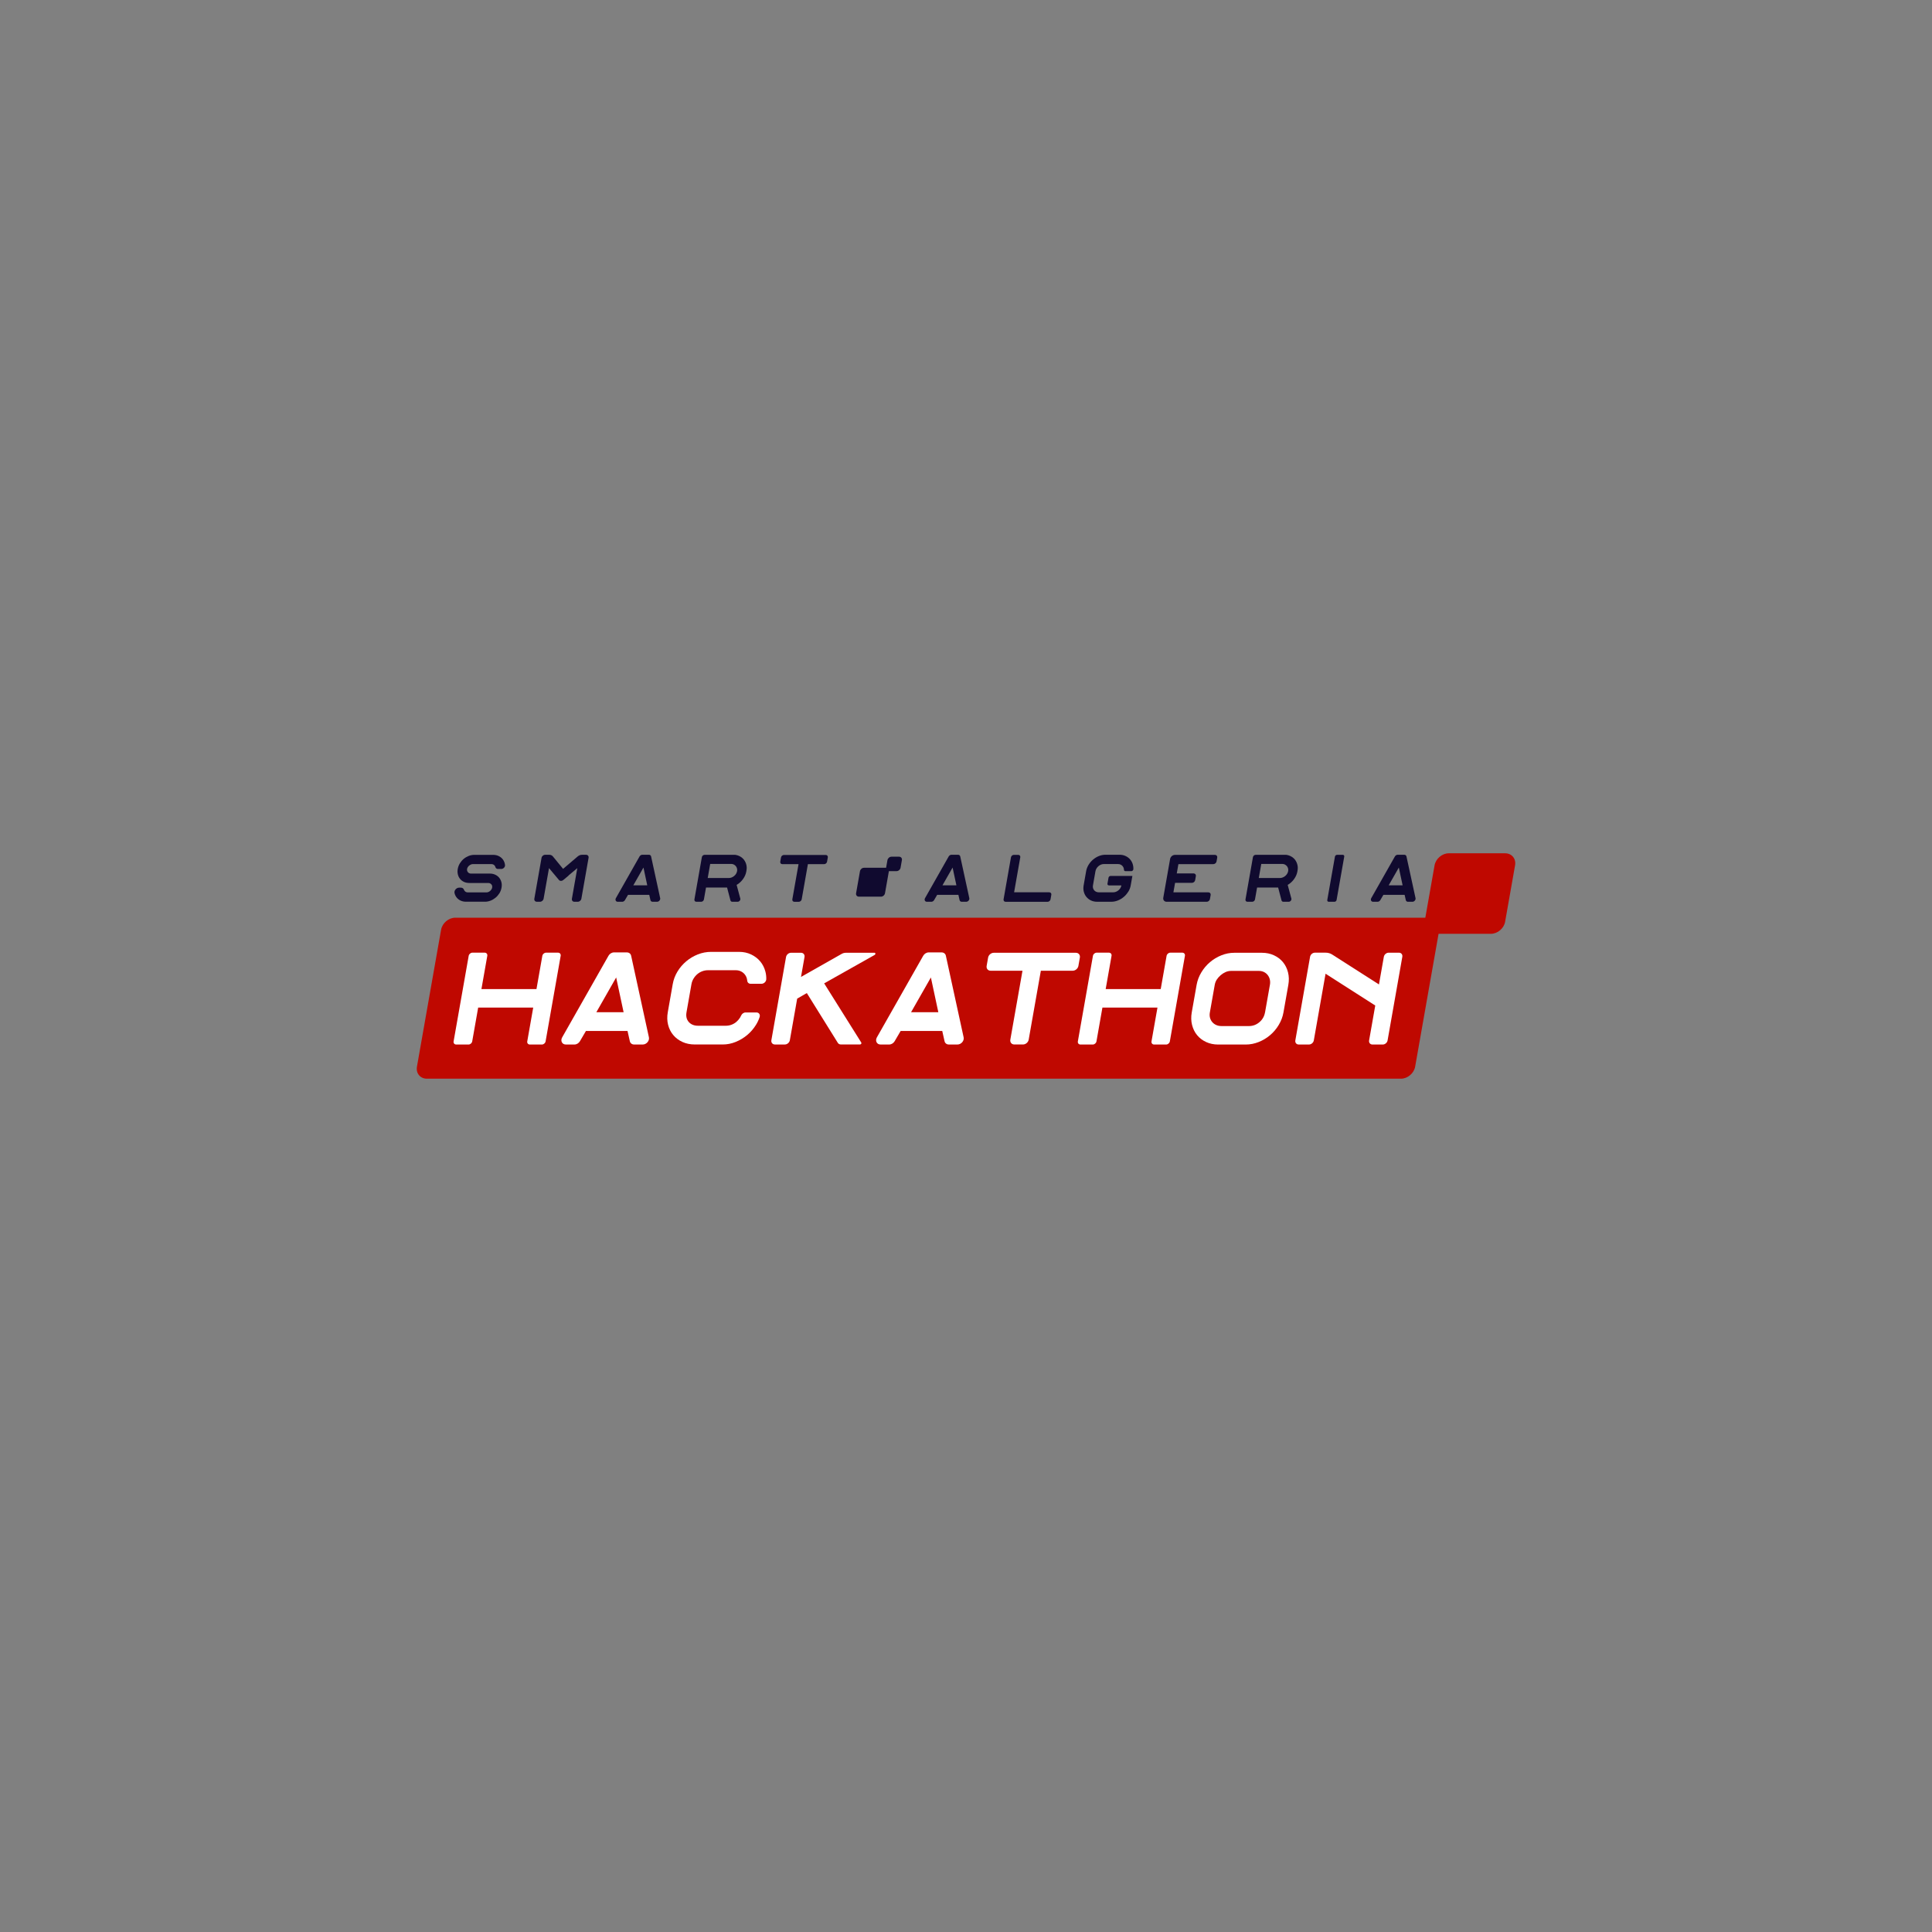 <?xml version="1.0" encoding="UTF-8"?>
<svg id="Layer_1" data-name="Layer 1" xmlns="http://www.w3.org/2000/svg" viewBox="0 0 1080 1080">
  <rect x="0" y="0" width="1080" height="1080" fill="#808080" stroke="none"/>
  <defs>
    <style>
      .cls-1 {
        fill: #fff;
      }

      .cls-2 {
        fill: #100a2f;
      }

      .cls-3 {
        fill: #bf0800;
      }
    </style>
  </defs>
  <path class="cls-2" d="m262.26,483.9c.29-.26.61-.47.96-.62.35-.16.69-.24,1.03-.24h10.59c.29,0,.58.07.86.2.28.13.53.32.75.55.22.23.37.52.47.86,0,0,0,0,0,.01.18.65.71,1.09,1.42,1.09h1.91c1.14,0,2.18-1.09,2.06-2.19-.04-.34-.1-.66-.18-.98-.26-.96-.69-1.78-1.29-2.48-.62-.72-1.4-1.28-2.33-1.68s-1.9-.55-2.94-.55h-10.42c-1.08,0-2.13.2-3.16.61s-1.96.96-2.79,1.65c-.83.7-1.54,1.53-2.13,2.48-.59.96-.98,2-1.18,3.12s-.17,2.09.05,3.03c.23.94.62,1.78,1.2,2.5.57.72,1.3,1.29,2.2,1.71.89.42,1.91.62,3.03.62h10.59c.64,0,1.19.24,1.66.72.47.48.63,1.11.49,1.89-.07.39-.22.75-.45,1.08-.23.33-.49.61-.79.85-.3.23-.61.41-.94.53-.33.12-.63.18-.9.18h-10.59c-.69,0-1.25-.27-1.7-.81-.19-.23-.33-.47-.41-.72-.24-.71-.95-1.11-1.75-1.11h-.92c-1.58,0-2.93,1.61-2.57,3.06v.03c.24.96.65,1.79,1.24,2.5.59.71,1.32,1.27,2.2,1.67s1.88.61,2.98.61h10.59c1.05,0,2.09-.2,3.1-.59,1.01-.39,1.94-.94,2.79-1.64.85-.7,1.57-1.53,2.17-2.48s1-2.01,1.2-3.16.17-2.17-.09-3.12-.68-1.78-1.27-2.48c-.59-.7-1.32-1.25-2.21-1.65-.88-.4-1.85-.61-2.91-.61h-10.59c-.71,0-1.28-.26-1.72-.77-.44-.51-.59-1.13-.47-1.84.06-.34.19-.67.4-.99.2-.32.45-.61.74-.86Z"/>
  <path class="cls-2" d="m317.78,489.43l4.94-4.14-3.02,17.11c-.17.94.46,1.7,1.4,1.7h1.88c.94,0,1.84-.76,2.01-1.7l4.03-22.87c.17-.94-.46-1.7-1.4-1.7h-2.31c-.82,0-1.66.32-2.34.9l-8.2,6.97-5.71-6.97c-.48-.58-1.2-.91-2.02-.91h-2.3c-.94,0-1.84.76-2.01,1.7l-4.03,22.87c-.17.94.46,1.7,1.4,1.7h1.77c.94,0,1.84-.76,2.01-1.7l3.02-17.11,5.58,6.66c.55.65,1.61.65,2.39,0l3.02-2.52h-.11Z"/>
  <path class="cls-2" d="m351.07,500.23h11.87l.66,2.93c.13.57.61.94,1.22.94h2.47c1.05,0,1.96-1.06,1.75-2.04l-5.07-23.3c-.12-.57-.61-.95-1.22-.95h-3.68c-.61,0-1.23.38-1.56.95l-13.22,23.3c-.56.98-.02,2.04,1.03,2.04h2.49c.61,0,1.22-.37,1.54-.93l1.72-2.94Zm8.63-15.26l2.12,9.92h-7.78l5.66-9.92Z"/>
  <path class="cls-2" d="m394.68,496.14h11.76l1.89,7.19c.12.47.53.77,1.05.77h2.95c.94,0,1.73-.96,1.5-1.82l-2.05-7.62c.65-.37,1.28-.82,1.88-1.36.6-.54,1.14-1.14,1.62-1.79.48-.65.89-1.34,1.21-2.06.32-.72.55-1.44.68-2.16l.06-.37.06-.37c.19-1.06.16-2.08-.07-3.06-.23-.98-.63-1.87-1.19-2.67-.56-.8-1.28-1.46-2.16-1.97-.88-.52-1.86-.85-2.94-1h-17.06c-.71,0-1.4.58-1.52,1.29l-4.17,23.66c-.13.71.35,1.29,1.07,1.29h2.72c.71,0,1.4-.58,1.52-1.29l1.18-6.67Zm2.33-13.2h11.76c.52,0,.99.11,1.43.33s.81.52,1.12.88c.3.37.52.79.66,1.27.14.48.16.98.07,1.49-.1.57-.3,1.08-.59,1.55-.29.47-.65.88-1.08,1.23-.43.36-.9.63-1.42.83-.51.2-1.04.29-1.58.29h-11.76l1.39-7.89Z"/>
  <path class="cls-2" d="m461.63,477.93h-23.42c-.76,0-1.48.62-1.62,1.38l-.42,2.37c-.13.76.37,1.38,1.13,1.38h9.09l-3.47,19.67c-.13.76.37,1.38,1.13,1.38h2.48c.76,0,1.48-.62,1.62-1.38l3.47-19.67h9.09c.76,0,1.48-.62,1.62-1.38l.42-2.37c.13-.76-.37-1.38-1.13-1.38Z"/>
  <path class="cls-2" d="m523.88,500.23h11.87l.66,2.93c.13.57.61.94,1.22.94h2.47c1.05,0,1.96-1.06,1.75-2.04l-5.07-23.3c-.12-.57-.61-.95-1.22-.95h-3.68c-.61,0-1.23.38-1.56.95l-13.22,23.3c-.56.98-.02,2.04,1.03,2.04h2.49c.61,0,1.22-.37,1.54-.93l1.72-2.94Zm8.63-15.26l2.12,9.92h-7.78l5.66-9.92Z"/>
  <path class="cls-2" d="m773.32,500.23h11.87l.66,2.93c.13.57.61.94,1.22.94h2.47c1.05,0,1.96-1.06,1.75-2.04l-5.07-23.3c-.12-.57-.61-.95-1.22-.95h-3.68c-.61,0-1.23.38-1.56.95l-13.22,23.3c-.56.98-.02,2.04,1.03,2.04h2.49c.61,0,1.22-.37,1.54-.93l1.72-2.94Zm8.63-15.26l2.12,9.92h-7.78l5.66-9.92Z"/>
  <path class="cls-2" d="m702.73,496.14h11.76l1.89,7.19c.12.47.53.77,1.05.77h2.95c.94,0,1.73-.96,1.5-1.82l-2.05-7.62c.65-.37,1.28-.82,1.88-1.36.6-.54,1.14-1.14,1.62-1.79.48-.65.89-1.34,1.21-2.06.32-.72.55-1.44.68-2.16l.06-.37.06-.37c.19-1.06.16-2.08-.07-3.06-.23-.98-.63-1.87-1.19-2.67-.56-.8-1.28-1.46-2.16-1.97-.88-.52-1.86-.85-2.94-1h-17.06c-.71,0-1.4.58-1.52,1.29l-4.17,23.66c-.13.71.35,1.29,1.07,1.29h2.72c.71,0,1.4-.58,1.52-1.29l1.18-6.67Zm2.33-13.2h11.76c.52,0,.99.11,1.43.33s.81.52,1.12.88c.3.37.52.79.66,1.27.14.48.16.98.07,1.49-.1.57-.3,1.08-.59,1.55-.29.47-.65.88-1.08,1.23-.43.36-.9.63-1.42.83-.51.2-1.04.29-1.58.29h-11.76l1.39-7.89Z"/>
  <path class="cls-2" d="m630.71,498.5c.69-1.11,1.14-2.29,1.36-3.54l.94-5.31h-12.18c-.54,0-1.06.44-1.16.98l-.59,3.34c-.1.54.27.98.81.98h6.98c-.1.54-.29,1.04-.58,1.51-.29.47-.65.88-1.08,1.24-.43.36-.9.63-1.42.83-.51.2-1.04.29-1.58.29h-7.82c-.55,0-1.1-.08-1.58-.29-.45-.2-.83-.47-1.14-.83-.31-.36-.52-.77-.65-1.24-.13-.47-.14-.97-.05-1.51l1.4-7.96c.1-.54.29-1.05.58-1.53.29-.48.66-.9,1.09-1.27.43-.37.91-.66,1.42-.87.52-.21,1.03-.31,1.55-.31h7.96c.54,0,1.03.1,1.47.31.44.21.82.5,1.12.87.3.37.52.79.64,1.27.06.24.1.49.1.74.01.46.35.79.82.79h3.27c.6,0,1.14-.53,1.17-1.13.04-.82-.04-1.62-.24-2.39-.29-1.12-.79-2.09-1.47-2.93-.69-.84-1.55-1.5-2.58-1.99-1.03-.49-2.16-.74-3.39-.74h-7.96c-1.25,0-2.48.25-3.67.74-1.19.49-2.28,1.16-3.26,1.99s-1.81,1.81-2.49,2.93c-.68,1.12-1.12,2.29-1.34,3.52l-1.4,7.96c-.22,1.25-.19,2.43.1,3.54.28,1.11.77,2.08,1.46,2.91.69.84,1.54,1.49,2.56,1.97,1.02.48,2.16.72,3.41.72h7.96c1.23,0,2.44-.24,3.65-.72,1.2-.48,2.29-1.14,3.28-1.97s1.82-1.81,2.5-2.91Z"/>
  <path class="cls-2" d="m675.48,498.83h-19.54l.94-5.31h9.44c.83,0,1.63-.68,1.78-1.51l.4-2.25c.15-.83-.41-1.51-1.24-1.51h-9.44l.92-5.2h19.54c.83,0,1.63-.68,1.78-1.51l.38-2.14c.15-.83-.41-1.51-1.24-1.51h-22.43c-1.25,0-2.45,1.02-2.67,2.27l-.51,2.89-3.31,18.78c-.22,1.25.62,2.27,1.87,2.27h22.43c.83,0,1.63-.68,1.78-1.51l.4-2.25c.15-.83-.41-1.51-1.24-1.51Z"/>
  <path class="cls-2" d="m742.78,504.1h3.2c.55,0,1.08-.45,1.18-1l4.28-24.25c.1-.55-.27-1-.82-1h-3.2c-.55,0-1.08.45-1.18,1l-4.28,24.25c-.1.55.27,1,.82,1Z"/>
  <path class="cls-2" d="m586.56,498.8h-19.67l3.45-19.56c.13-.76-.37-1.37-1.13-1.37h-2.45c-.76,0-1.48.61-1.62,1.37l-4.14,23.5c-.13.76.37,1.37,1.13,1.37h23.5c.76,0,1.48-.61,1.62-1.37l.45-2.56c.13-.76-.37-1.37-1.13-1.37Z"/>
  <path class="cls-2" d="m502.59,478.9h-4.25c-1.06,0-2.06.86-2.25,1.91l-.75,4.25s0,.02,0,.03c0,0-.02,0-.03,0h-12.33c-1.06,0-2.06.86-2.25,1.91l-2.17,12.33c-.19,1.06.52,1.91,1.58,1.91h12.33c1.06,0,2.06-.86,2.25-1.91l2.17-12.33s0-.02,0-.03c0,0,.02,0,.03,0h4.25c1.06,0,2.06-.86,2.25-1.91l.75-4.25c.19-1.06-.52-1.91-1.58-1.91Z"/>
  <path class="cls-3" d="m783.15,603H238.63c-3.72,0-6.21-3.02-5.55-6.74l13.49-76.52c.66-3.72,4.21-6.74,7.93-6.74h544.52c3.72,0,6.21,3.02,5.55,6.74l-13.49,76.52c-.66,3.72-4.21,6.74-7.93,6.74Z"/>
  <g>
    <path class="cls-1" d="m327.54,576.31h23.25l1.29,5.74c.25,1.11,1.2,1.84,2.39,1.84h4.85c2.06,0,3.84-2.08,3.43-4l-9.94-45.64c-.24-1.12-1.19-1.85-2.39-1.85h-7.21c-1.2,0-2.42.74-3.05,1.86l-25.91,45.64c-1.09,1.92-.04,3.99,2.02,3.99h4.87c1.19,0,2.38-.72,3.03-1.82l3.38-5.77Zm16.9-29.9l4.16,19.43h-15.24l11.08-19.43Z"/>
    <path class="cls-1" d="m503.47,576.31h23.25l1.29,5.74c.25,1.11,1.2,1.84,2.39,1.84h4.85c2.06,0,3.84-2.08,3.43-4l-9.94-45.64c-.24-1.12-1.19-1.85-2.39-1.85h-7.21c-1.2,0-2.42.74-3.05,1.86l-25.91,45.64c-1.09,1.92-.04,3.99,2.02,3.99h4.87c1.19,0,2.38-.72,3.03-1.82l3.38-5.77Zm16.9-29.9l4.16,19.43h-15.24l11.08-19.43Z"/>
    <path class="cls-1" d="m601.42,532.61h-45.89c-1.49,0-2.91,1.21-3.17,2.69l-.82,4.65c-.26,1.49.73,2.69,2.22,2.69h17.82l-6.8,38.54c-.26,1.49.73,2.69,2.22,2.69h4.87c1.49,0,2.91-1.21,3.17-2.69l6.8-38.54h17.82c1.49,0,2.91-1.21,3.17-2.69l.82-4.65c.26-1.49-.73-2.69-2.22-2.69Z"/>
    <path class="cls-1" d="m299.89,552.91h-30.77l3.28-18.6c.17-.97-.48-1.76-1.45-1.76h-6.88c-.97,0-1.9.79-2.07,1.76l-8.43,47.83c-.17.97.48,1.76,1.45,1.76h6.88c.97,0,1.9-.79,2.07-1.76l3.33-18.89h30.77l-3.33,18.89c-.17.97.48,1.76,1.45,1.76h6.73c.97,0,1.9-.79,2.07-1.76l8.43-47.83c.17-.97-.48-1.76-1.45-1.76h-6.73c-.97,0-1.9.79-2.07,1.76l-3.28,18.6Z"/>
    <path class="cls-1" d="m648.85,552.91h-30.77l3.28-18.6c.17-.97-.48-1.76-1.45-1.76h-6.88c-.97,0-1.9.79-2.07,1.76l-8.43,47.83c-.17.97.48,1.76,1.45,1.76h6.88c.97,0,1.9-.79,2.07-1.76l3.33-18.89h30.77l-3.33,18.89c-.17.97.48,1.76,1.45,1.76h6.73c.97,0,1.9-.79,2.07-1.76l8.43-47.83c.17-.97-.48-1.76-1.45-1.76h-6.73c-.97,0-1.9.79-2.07,1.76l-3.28,18.6Z"/>
    <path class="cls-1" d="m387.69,547.06c.58-.96,1.28-1.79,2.1-2.49.82-.7,1.74-1.24,2.74-1.62,1.01-.38,2.06-.58,3.17-.58h15.67c1.01,0,1.94.21,2.78.61s1.55.96,2.13,1.66c.57.7.99,1.51,1.23,2.42.1.37.16.74.2,1.12.08,1.02.82,1.76,1.87,1.76h6.11c1.36,0,2.63-1.21,2.66-2.56.04-1.48-.13-2.92-.5-4.3-.58-2.17-1.55-4.06-2.9-5.67-1.35-1.61-3.04-2.9-5.06-3.86-2.02-.96-4.26-1.45-6.71-1.45h-15.67c-2.55,0-5.02.47-7.4,1.41-2.38.94-4.55,2.23-6.49,3.86-1.95,1.64-3.59,3.55-4.91,5.74-1.33,2.19-2.21,4.54-2.65,7.04l-2.76,15.67c-.44,2.5-.39,4.85.17,7.04.55,2.19,1.51,4.11,2.89,5.74,1.37,1.64,3.08,2.92,5.13,3.86,2.05.94,4.35,1.41,6.9,1.41h15.67c2.46,0,4.86-.48,7.22-1.44,2.36-.96,4.5-2.25,6.42-3.86,1.92-1.61,3.55-3.5,4.9-5.67.87-1.4,1.55-2.86,2.04-4.38.43-1.35-.4-2.55-1.76-2.55h-6.11c-1.05,0-2.06.75-2.49,1.77-.17.4-.37.78-.61,1.15-.57.89-1.25,1.67-2.04,2.35-.79.67-1.68,1.2-2.69,1.58-1.08.42-2.21.58-3.3.58h-15.41c-2.22,0-3.95-.7-5.19-2.09-1.25-1.4-1.67-3.23-1.27-5.49l2.76-15.67c.2-1.11.58-2.14,1.16-3.1Z"/>
    <path class="cls-1" d="m488.8,532.61h-16.04c-.76,0-1.55.22-2.26.62l-22.73,12.88,1.96-11.13c.23-1.31-.65-2.38-1.96-2.38h-5.57c-1.31,0-2.57,1.06-2.8,2.38l-8.2,46.52c-.23,1.31.65,2.38,1.96,2.38h5.57c1.31,0,2.57-1.06,2.8-2.38l4.1-23.26,5.39-3.11,17.34,27.85c.35.56.98.89,1.7.89h10.7c.55,0,.97-.64.7-1.07l-20.75-33.09,28.23-15.9c.62-.35.53-1.22-.13-1.22Z"/>
    <path class="cls-1" d="m717.19,537.85c-1.33-1.61-3.01-2.89-5.03-3.83-2.03-.94-4.27-1.41-6.72-1.41h-15.45c-2.46,0-4.86.47-7.22,1.41-2.36.94-4.48,2.22-6.38,3.83s-3.51,3.51-4.83,5.71c-1.33,2.19-2.2,4.51-2.64,6.97l-2.73,15.45c-.43,2.46-.37,4.78.18,6.97.55,2.19,1.49,4.09,2.82,5.71,1.33,1.61,3,2.89,5.03,3.83,2.02.94,4.27,1.41,6.72,1.41h15.45c2.46,0,4.86-.47,7.22-1.41,2.36-.94,4.48-2.21,6.38-3.83,1.9-1.61,3.51-3.51,4.83-5.71,1.32-2.19,2.2-4.51,2.64-6.97l2.73-15.45c.43-2.46.37-4.78-.18-6.97-.55-2.19-1.49-4.09-2.82-5.71Zm-10.05,28.13c-.38,2.17-1.42,3.97-3.12,5.42-1.7,1.44-3.63,2.17-5.8,2.17h-15.45c-1.06,0-2.02-.19-2.89-.58-.87-.38-1.61-.93-2.2-1.62-.6-.7-1.02-1.5-1.27-2.42-.25-.91-.28-1.9-.09-2.96l2.73-15.45c.2-1.11.59-2.11,1.18-3,.59-.89,1.31-1.7,2.16-2.42s1.76-1.3,2.73-1.73c.97-.43,2-.65,3.11-.65h15.45c1.06,0,2.01.21,2.85.61.84.41,1.55.97,2.12,1.7.57.72.97,1.55,1.19,2.49.22.94.24,1.94.05,3l-2.73,15.45Z"/>
    <path class="cls-1" d="m770.85,550.31l-26.2-16.75c-1.04-.66-2.28-1.01-3.61-1.01h-6c-1.27,0-2.48,1.03-2.7,2.29l-8.24,46.76c-.22,1.27.62,2.29,1.89,2.29h5.74c1.27,0,2.48-1.03,2.7-2.29l6.57-37.28,27.78,17.77-3.44,19.52c-.22,1.27.62,2.29,1.89,2.29h5.74c1.27,0,2.48-1.03,2.7-2.29l8.24-46.76c.22-1.27-.62-2.29-1.89-2.29h-5.74c-1.27,0-2.48,1.03-2.7,2.29l-2.73,15.47Z"/>
  </g>
  <path class="cls-3" d="m801.92,522h31.52c3.72,0,7.27-3.02,7.93-6.74l5.56-31.52c.66-3.72-1.83-6.74-5.55-6.74h-31.52c-3.72,0-7.27,3.02-7.93,6.74l-5.56,31.52c-.66,3.72,1.83,6.74,5.55,6.74Z"/>
</svg>